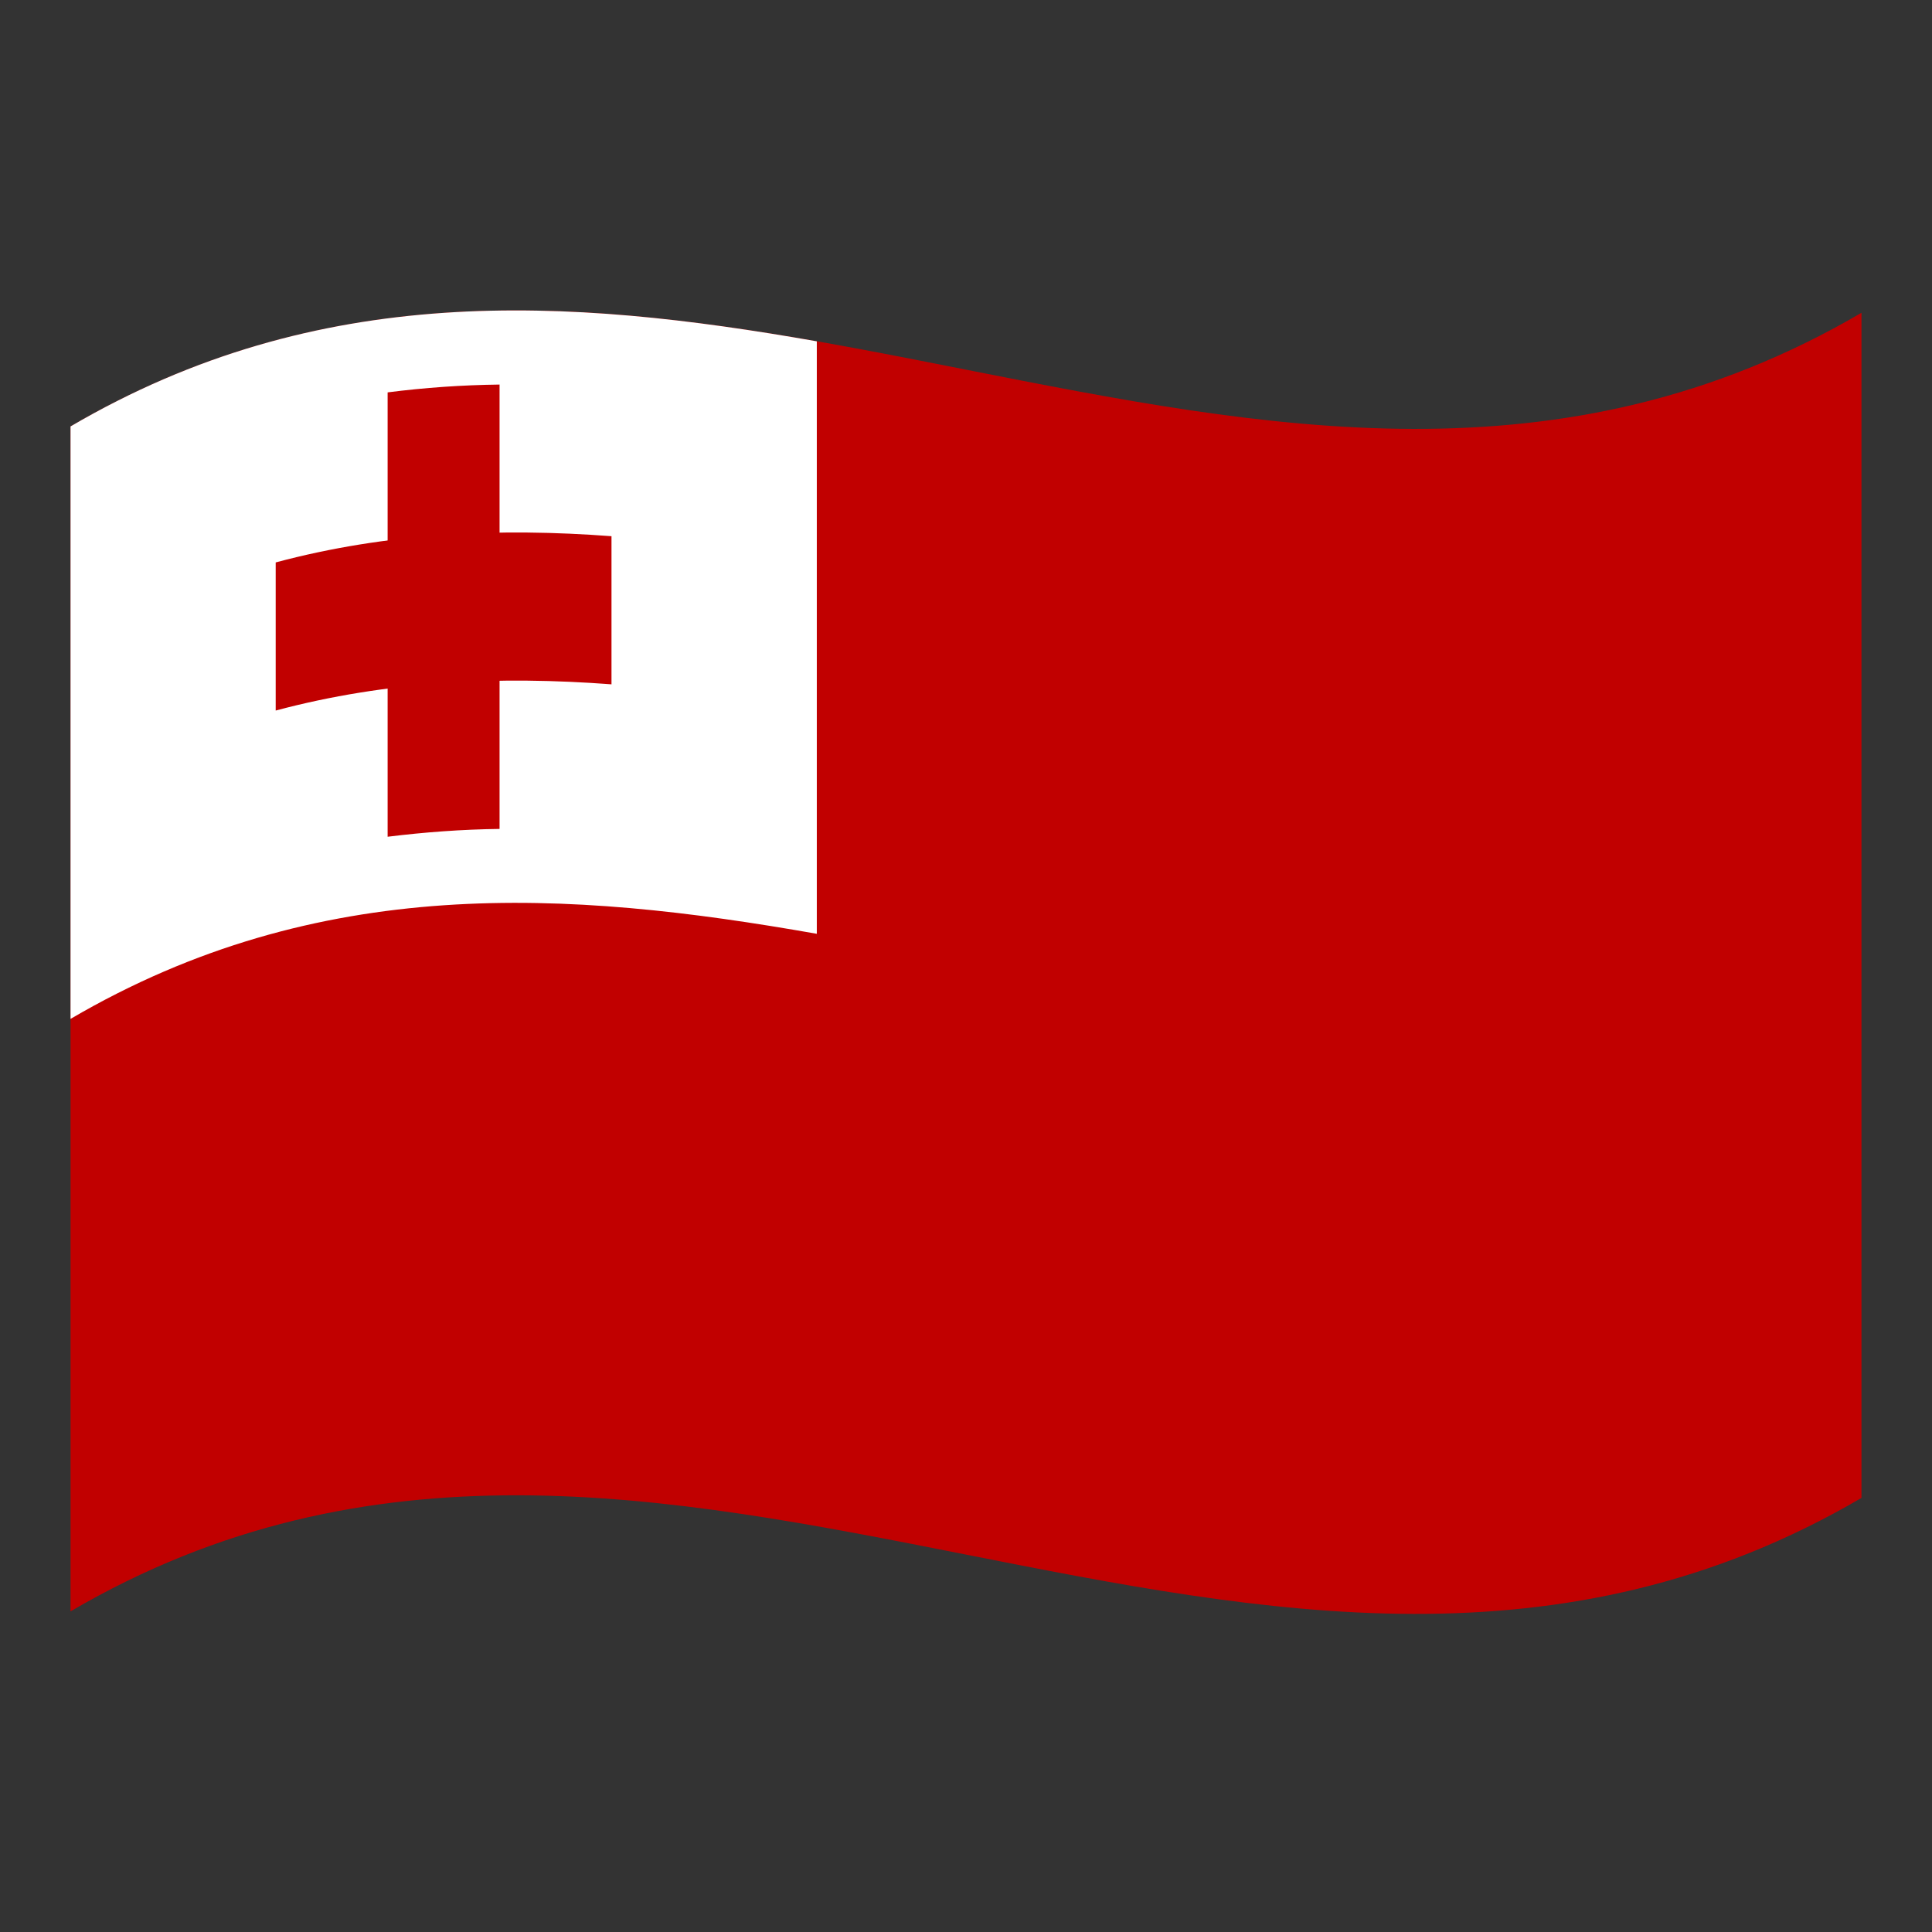 <?xml version="1.0" encoding="utf-8"?>
<!-- Generator: Adobe Illustrator 24.2.0, SVG Export Plug-In . SVG Version: 6.00 Build 0)  -->
<svg version="1.1" id="Layer_1" xmlns="http://www.w3.org/2000/svg" xmlns:xlink="http://www.w3.org/1999/xlink" x="0px" y="0px"
	 viewBox="0 0 1260 1260" style="enable-background:new 0 0 1260 1260;" xml:space="preserve">
<rect x="0" y="0" width="1260" height="1260" fill="#333333" stroke="none"/>
<style type="text/css">
	.st0{fill:#C10000;}
	.st1{fill:#FFFFFF;}
</style>
<g>
	<path class="st0" d="M46,278.1v772.8c389.3-228,778.7,153.9,1168-74V204C824.7,432,435.3,50.2,46,278.1z"/>
	<path class="st1" d="M532.7,222.6C370.4,194.1,208.2,183.1,46,278.1v386.4c162.2-95,324.5-84.1,486.7-55.5V222.6z"/>
	<path class="st0" d="M252.8,545.7c24.2-3,48.6-4.8,73-5.1V250.8c-24.4,0.3-48.8,2-73,5.1V545.7z"/>
	<path class="st0" d="M179.8,463.4c73-19.5,146.1-22.6,219-17.1v-96.6c-73-5.5-146.1-2.4-219,17.1V463.4z"/>
</g>
</svg>
